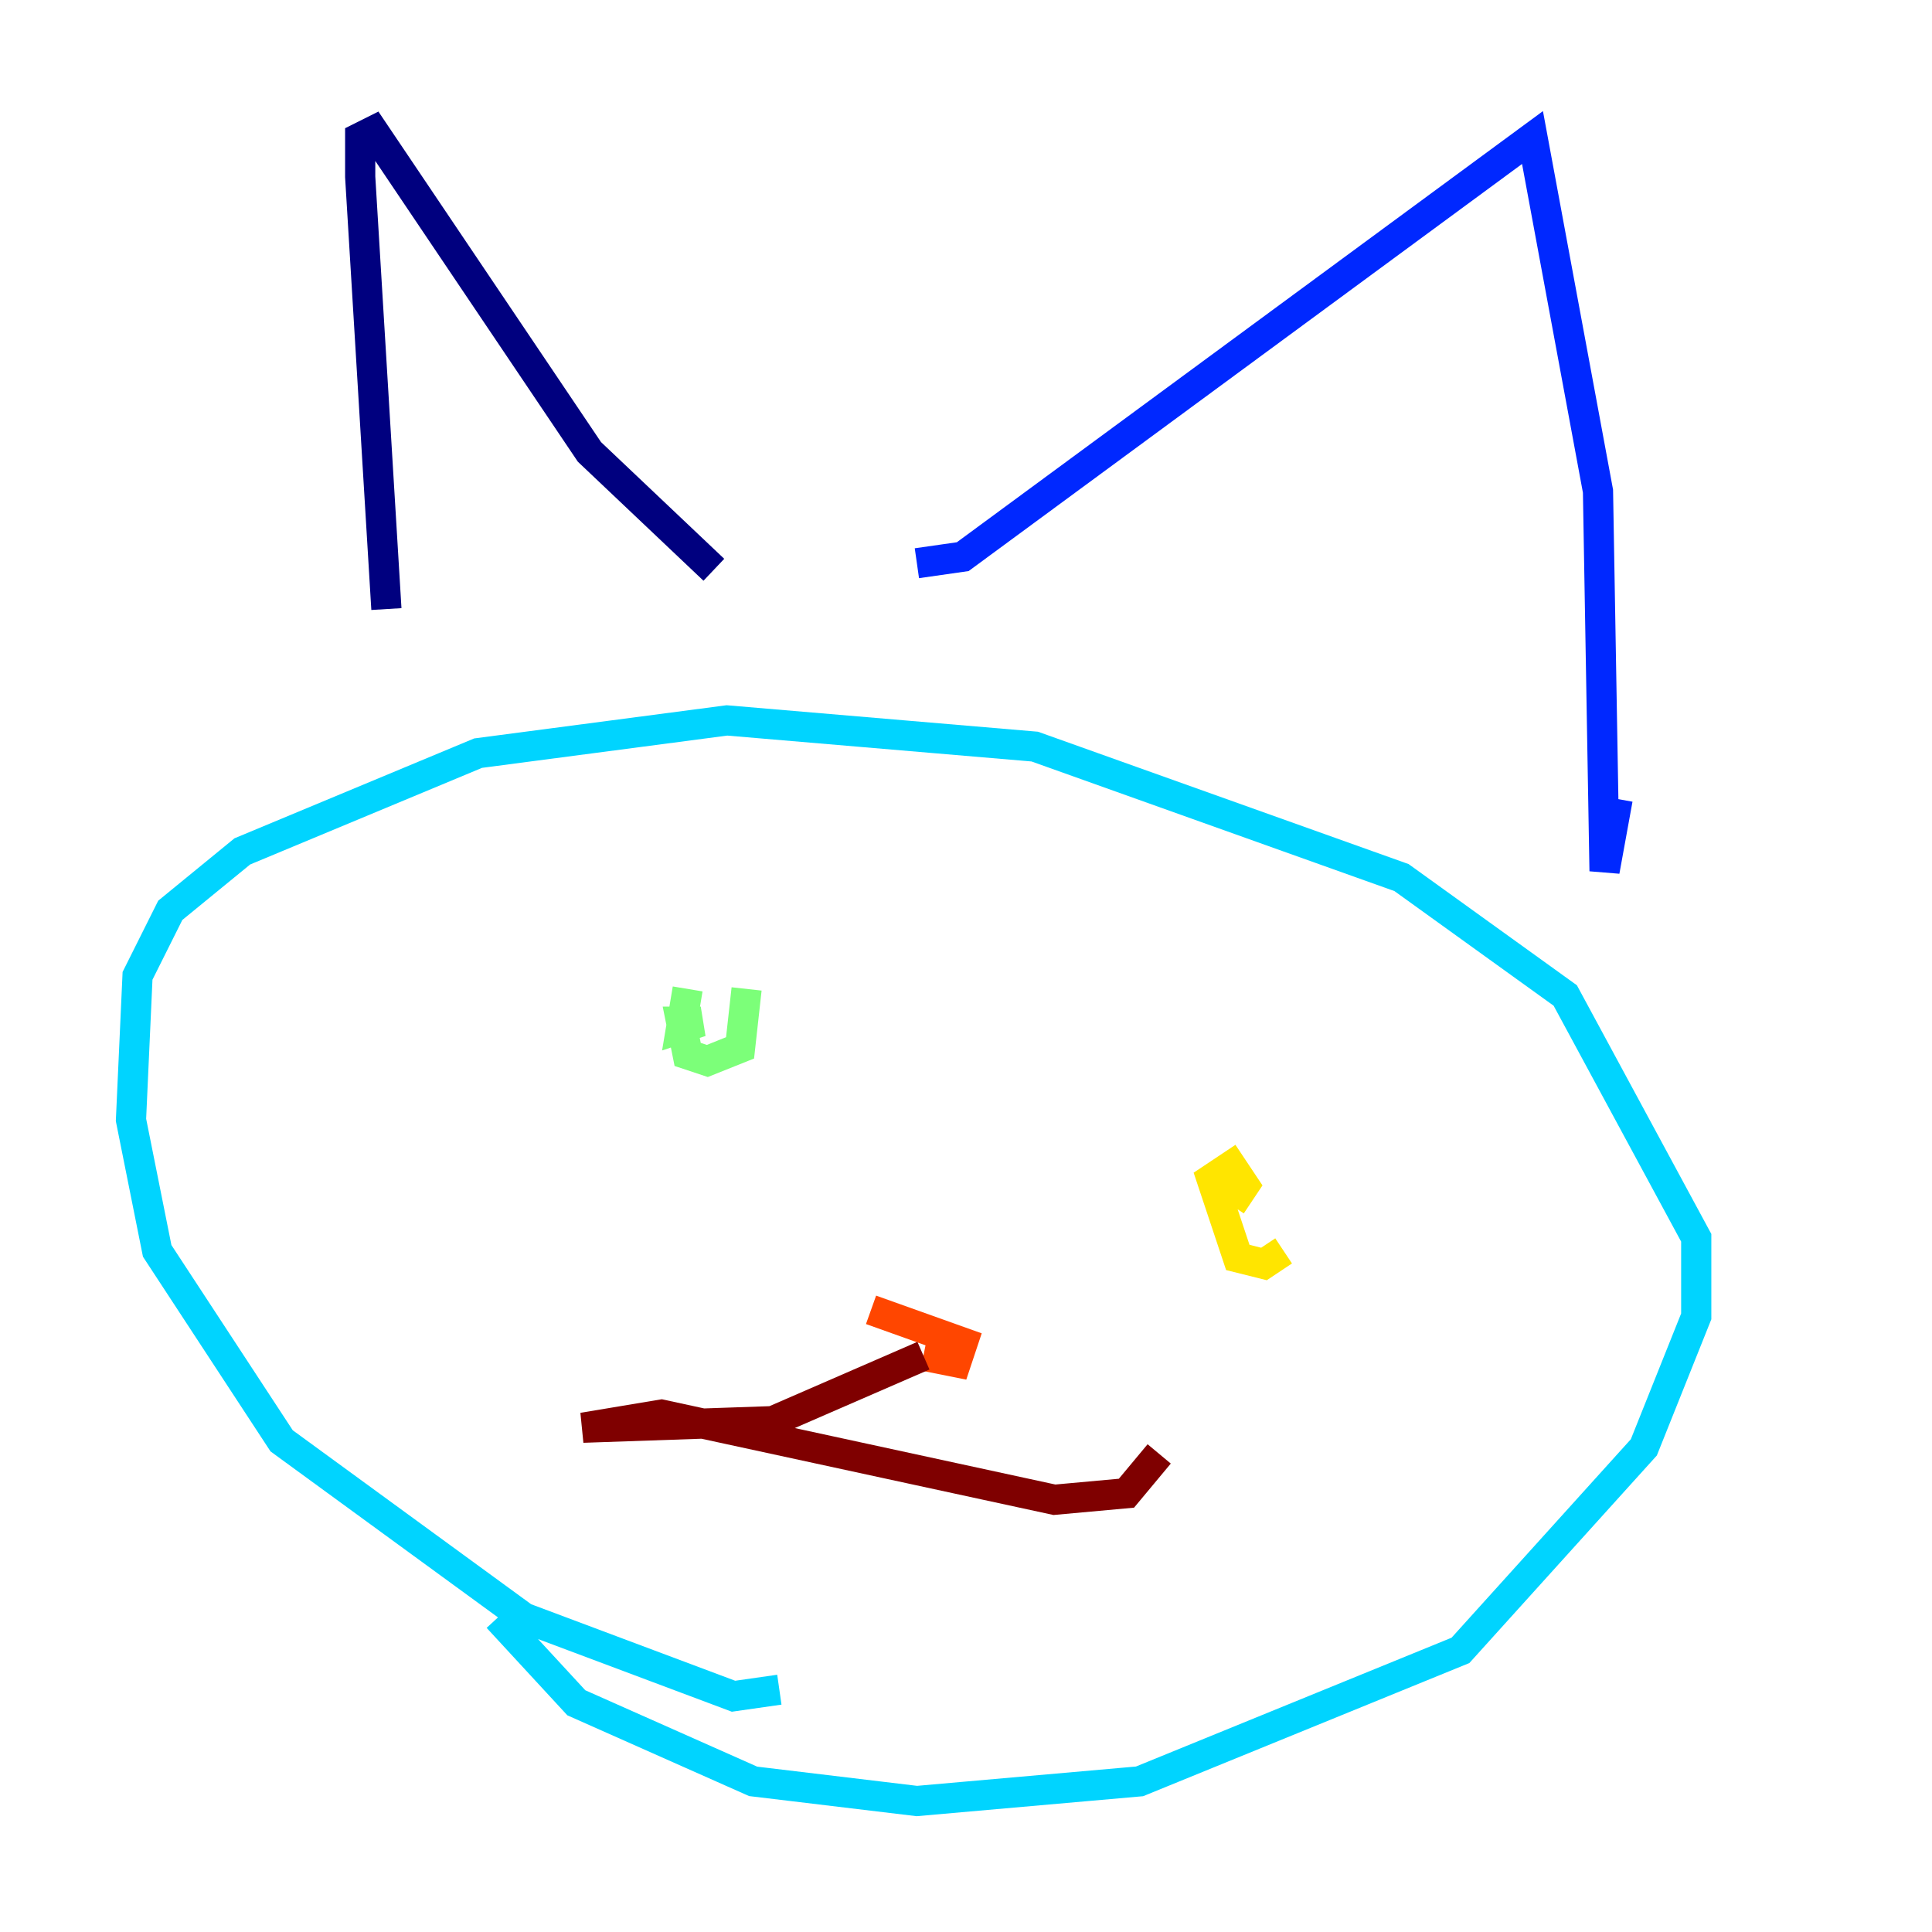 <?xml version="1.0" encoding="utf-8" ?>
<svg baseProfile="tiny" height="128" version="1.2" viewBox="0,0,128,128" width="128" xmlns="http://www.w3.org/2000/svg" xmlns:ev="http://www.w3.org/2001/xml-events" xmlns:xlink="http://www.w3.org/1999/xlink"><defs /><polyline fill="none" points="25.6,40.352 23.864,11.715 23.864,9.112 24.732,8.678 39.051,29.939 47.295,37.749" stroke="#00007f" stroke-width="2" /><polyline fill="none" points="60.746,37.315 63.783,36.881 101.532,9.112 105.871,32.542 106.305,57.709 107.173,52.936" stroke="#0028ff" stroke-width="2" /><polyline fill="none" points="51.634,111.946 48.597,112.38 34.712,107.173 18.658,95.458 10.414,82.875 8.678,74.197 9.112,64.651 11.281,60.312 16.054,56.407 31.675,49.898 48.163,47.729 68.556,49.464 92.854,58.142 103.702,65.953 112.38,82.007 112.38,87.214 108.909,95.891 96.759,109.342 75.498,118.02 60.746,119.322 49.898,118.02 38.183,112.814 32.976,107.173" stroke="#00d4ff" stroke-width="2" /><polyline fill="none" points="49.464,65.519 49.031,69.424 46.861,70.291 45.559,69.858 45.125,67.688 46.427,67.688 45.125,68.122 45.559,65.519" stroke="#7cff79" stroke-width="2" /><polyline fill="none" points="85.044,82.875 83.742,83.742 82.007,83.308 80.271,78.102 81.573,77.234 82.441,78.536 81.573,79.837" stroke="#ffe500" stroke-width="2" /><polyline fill="none" points="57.709,86.78 63.783,88.949 63.349,90.251 61.18,89.817" stroke="#ff4600" stroke-width="2" /><polyline fill="none" points="61.18,89.817 51.2,94.156 38.617,94.59 43.824,93.722 69.858,99.363 74.63,98.929 76.8,96.325" stroke="#7f0000" stroke-width="2" /></svg>